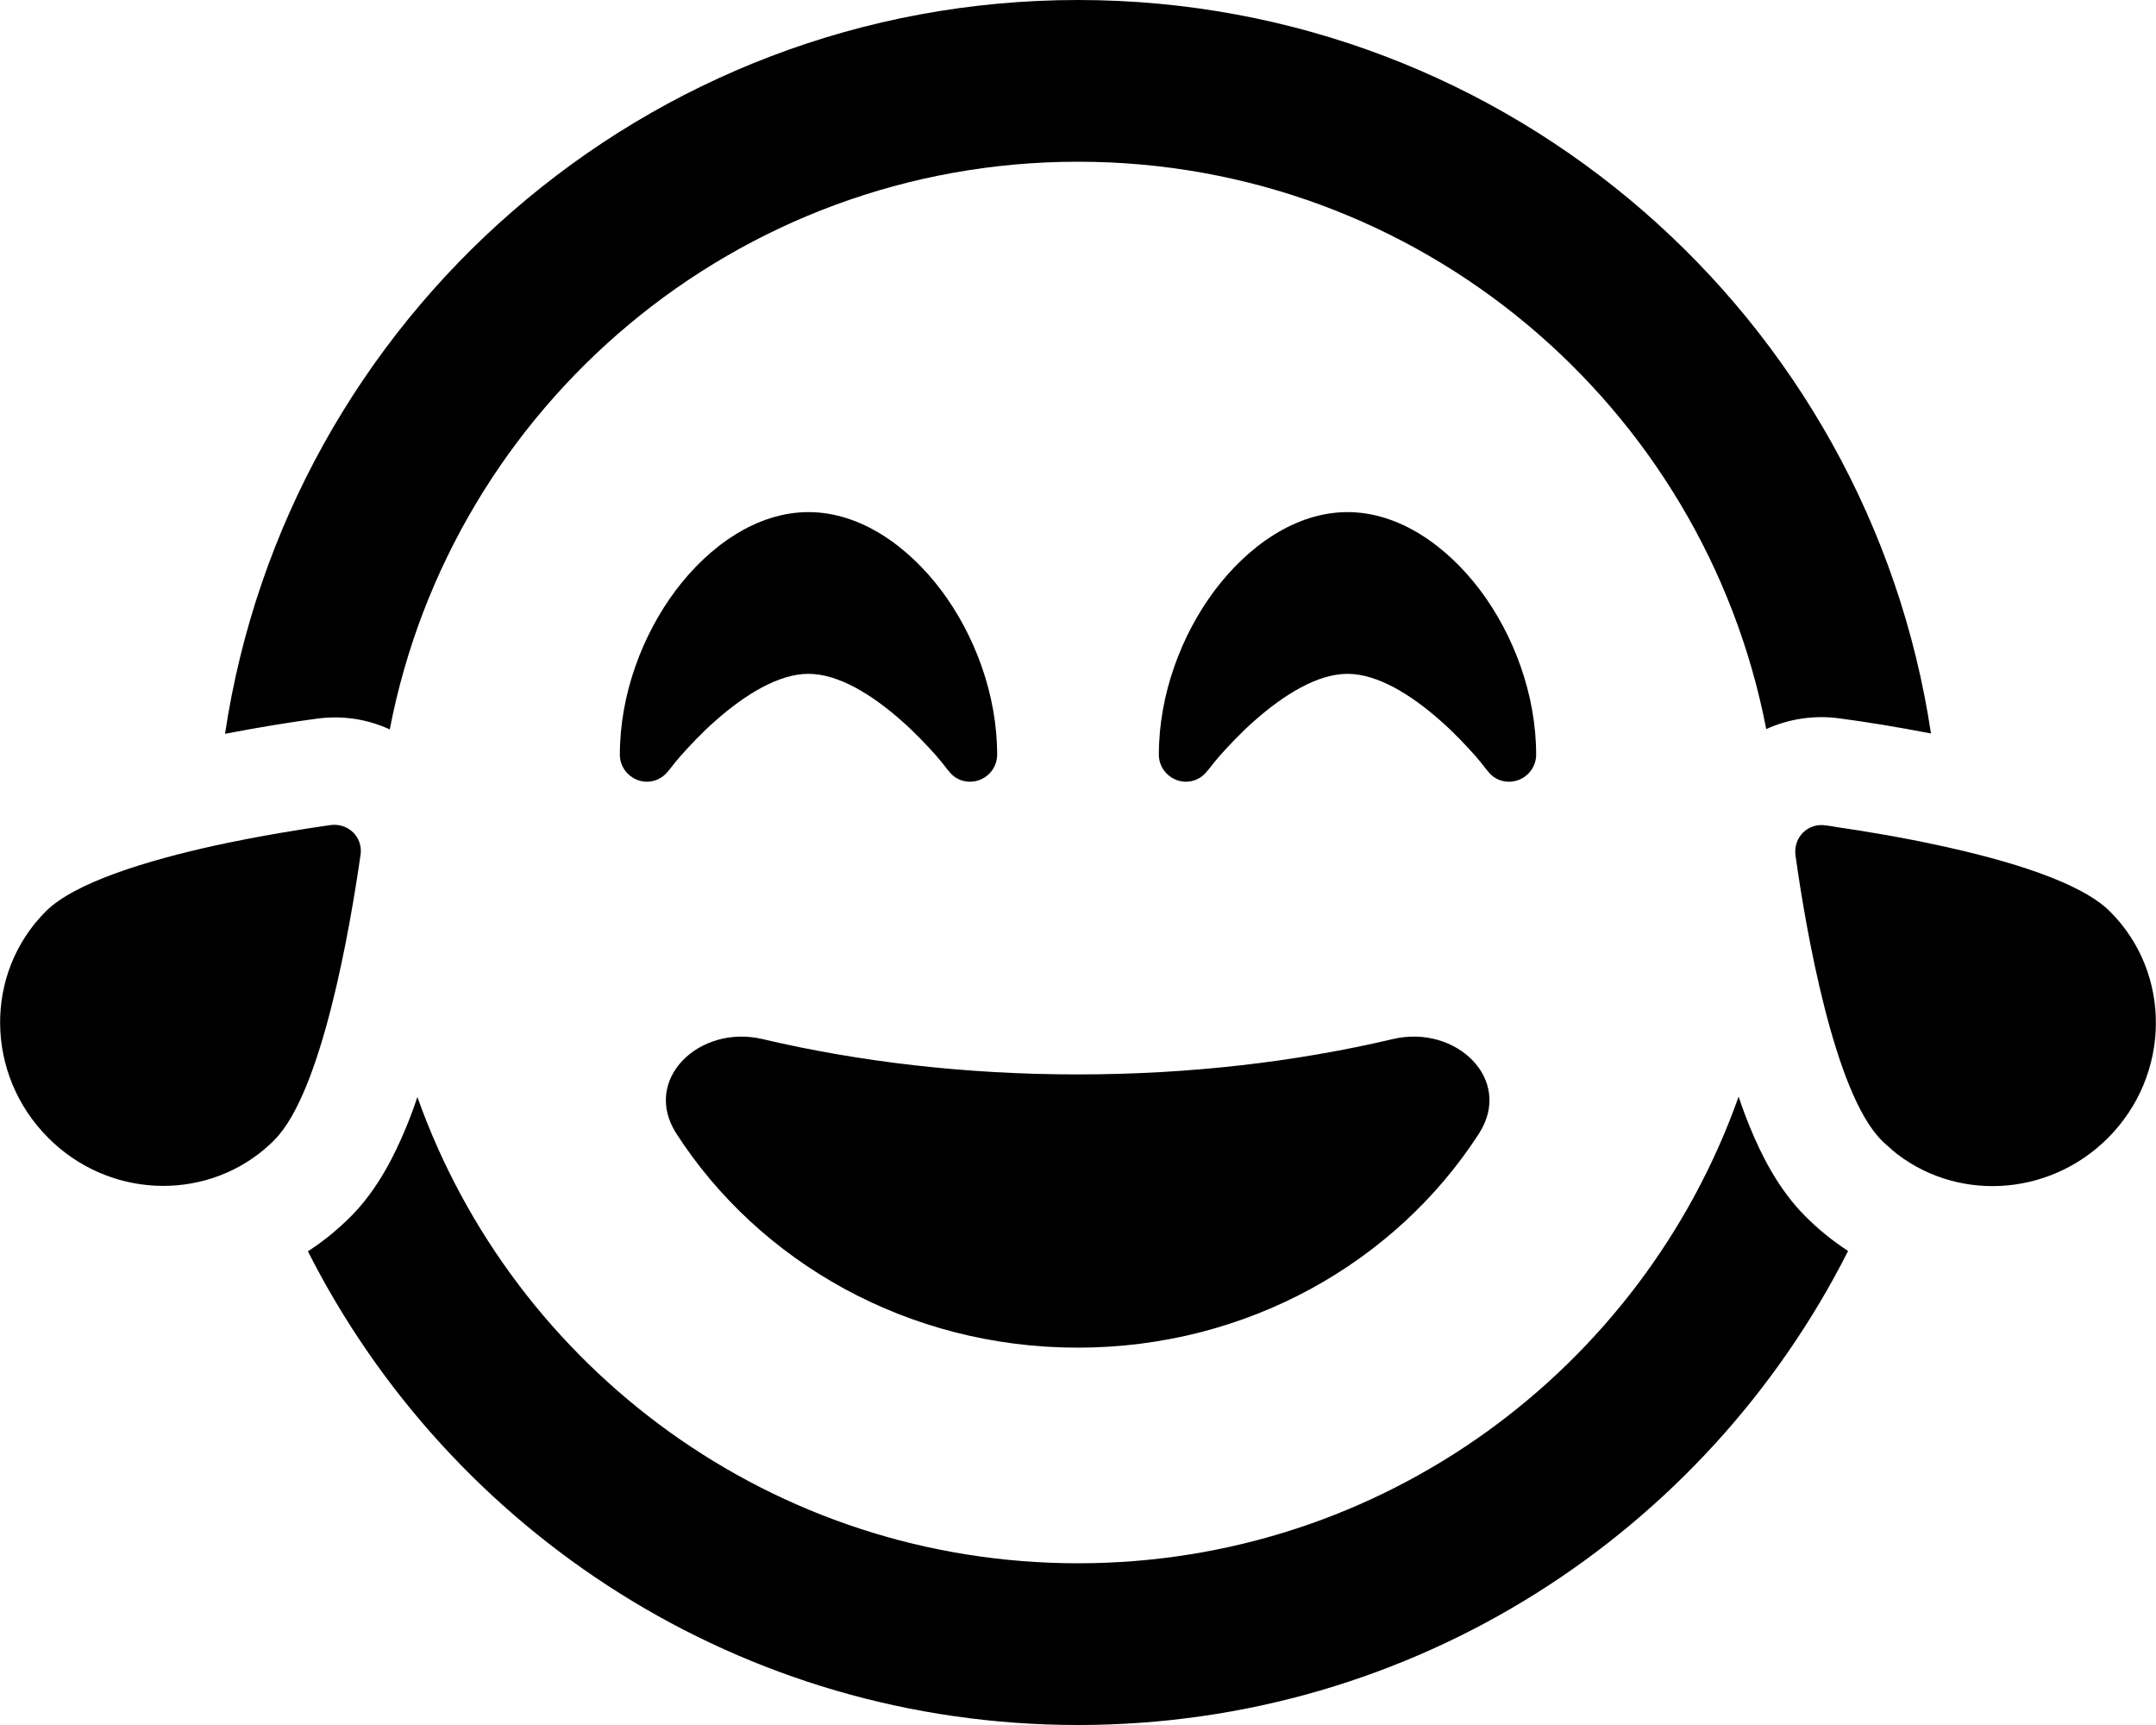 <?xml version="1.0" encoding="utf-8"?>
<svg viewBox="0 0 640 512" xmlns="http://www.w3.org/2000/svg"><!--! Font Awesome Free 6.7.2 by @fontawesome - https://fontawesome.com License - https://fontawesome.com/license/free (Icons: CC BY 4.0, Fonts: SIL OFL 1.1, Code: MIT License) Copyright 2024 Fonticons, Inc. --><path d="M516.1 325.5c1 3 2.1 6 3.3 8.9c3.3 8.1 8.4 18.5 16.5 26.6c3.9 3.9 8.2 7.4 12.7 10.3C506.4 454.8 419.9 512 320 512s-186.4-57.2-228.6-140.6c4.5-2.9 8.7-6.3 12.7-10.3c8.1-8.1 13.2-18.6 16.5-26.6c1.2-2.9 2.3-5.9 3.3-8.9C152.5 406.2 229.5 464 320 464s167.5-57.8 196.1-138.5zM320 48c-101.4 0-185.8 72.5-204.3 168.5c-6.7-3.1-14.3-4.3-22.3-3.1c-6.8 .9-16.2 2.4-26.6 4.4C85.3 94.5 191.6 0 320 0S554.7 94.5 573.2 217.7c-10.3-2-19.8-3.5-26.6-4.4c-8-1.2-15.7 .1-22.3 3.1C505.8 120.5 421.4 48 320 48zM78.5 341.1C60 356.7 32 355.5 14.3 337.7c-18.7-18.7-19.1-48.8-.7-67.2c8.6-8.6 30.1-15.1 50.5-19.6c13-2.8 25.5-4.8 33.9-6c5.4-.8 9.9 3.7 9 9c-3.1 21.5-11.4 70.2-25.5 84.4c-.9 1-1.9 1.8-2.9 2.7zm483 0c-.8-.6-1.5-1.3-2.3-2c-.2-.2-.5-.4-.7-.7c-14.1-14.1-22.5-62.9-25.5-84.4c-.8-5.4 3.7-9.9 9-9c1 .1 2.2 .3 3.3 .5c8.2 1.2 19.2 3 30.6 5.5c20.4 4.4 41.9 10.9 50.5 19.6c18.4 18.4 18 48.5-.7 67.2c-17.7 17.7-45.7 19-64.2 3.4zM439 336.5C414.4 374.6 370.3 400 319.9 400s-94.5-25.4-119.1-63.5c-10.4-16.1 6.8-32.5 25.5-28.1c28.9 6.8 60.5 10.5 93.6 10.5s64.7-3.7 93.6-10.5c18.7-4.4 35.9 12 25.5 28.1zM281.6 228.8c0 0 0 0 0 0l-.2-.2c-.2-.2-.4-.5-.7-.9c-.6-.8-1.6-2-2.8-3.4c-2.5-2.8-6-6.6-10.2-10.3c-8.8-7.8-18.8-14-27.7-14s-18.9 6.2-27.7 14c-4.2 3.7-7.7 7.5-10.2 10.3c-1.2 1.4-2.2 2.6-2.8 3.4c-.3 .4-.6 .7-.7 .9l-.2 .2c0 0 0 0 0 0c0 0 0 0 0 0s0 0 0 0c-2.1 2.8-5.7 3.9-8.9 2.8s-5.5-4.1-5.5-7.6c0-17.9 6.7-35.6 16.6-48.8c9.8-13 23.9-23.2 39.4-23.2s29.6 10.2 39.4 23.2c9.9 13.2 16.6 30.9 16.6 48.8c0 3.4-2.2 6.5-5.5 7.6s-6.9 0-8.9-2.8c0 0 0 0 0 0s0 0 0 0s0 0 0 0zm160 0s0 0 0 0c0 0 0 0 0 0l-.2-.2c-.2-.2-.4-.5-.7-.9c-.6-.8-1.6-2-2.8-3.4c-2.5-2.8-6-6.6-10.2-10.3c-8.8-7.8-18.8-14-27.7-14s-18.9 6.2-27.7 14c-4.2 3.7-7.7 7.5-10.2 10.3c-1.2 1.4-2.2 2.6-2.8 3.4c-.3 .4-.6 .7-.7 .9l-.2 .2c0 0 0 0 0 0c0 0 0 0 0 0s0 0 0 0c-2.1 2.8-5.7 3.9-8.9 2.8s-5.5-4.1-5.5-7.6c0-17.9 6.7-35.6 16.6-48.8c9.8-13 23.9-23.2 39.4-23.2s29.6 10.2 39.4 23.2c9.9 13.2 16.6 30.9 16.6 48.8c0 3.4-2.2 6.5-5.5 7.6s-6.9 0-8.9-2.8c0 0 0 0 0 0s0 0 0 0z" fill="currentColor"/></svg>